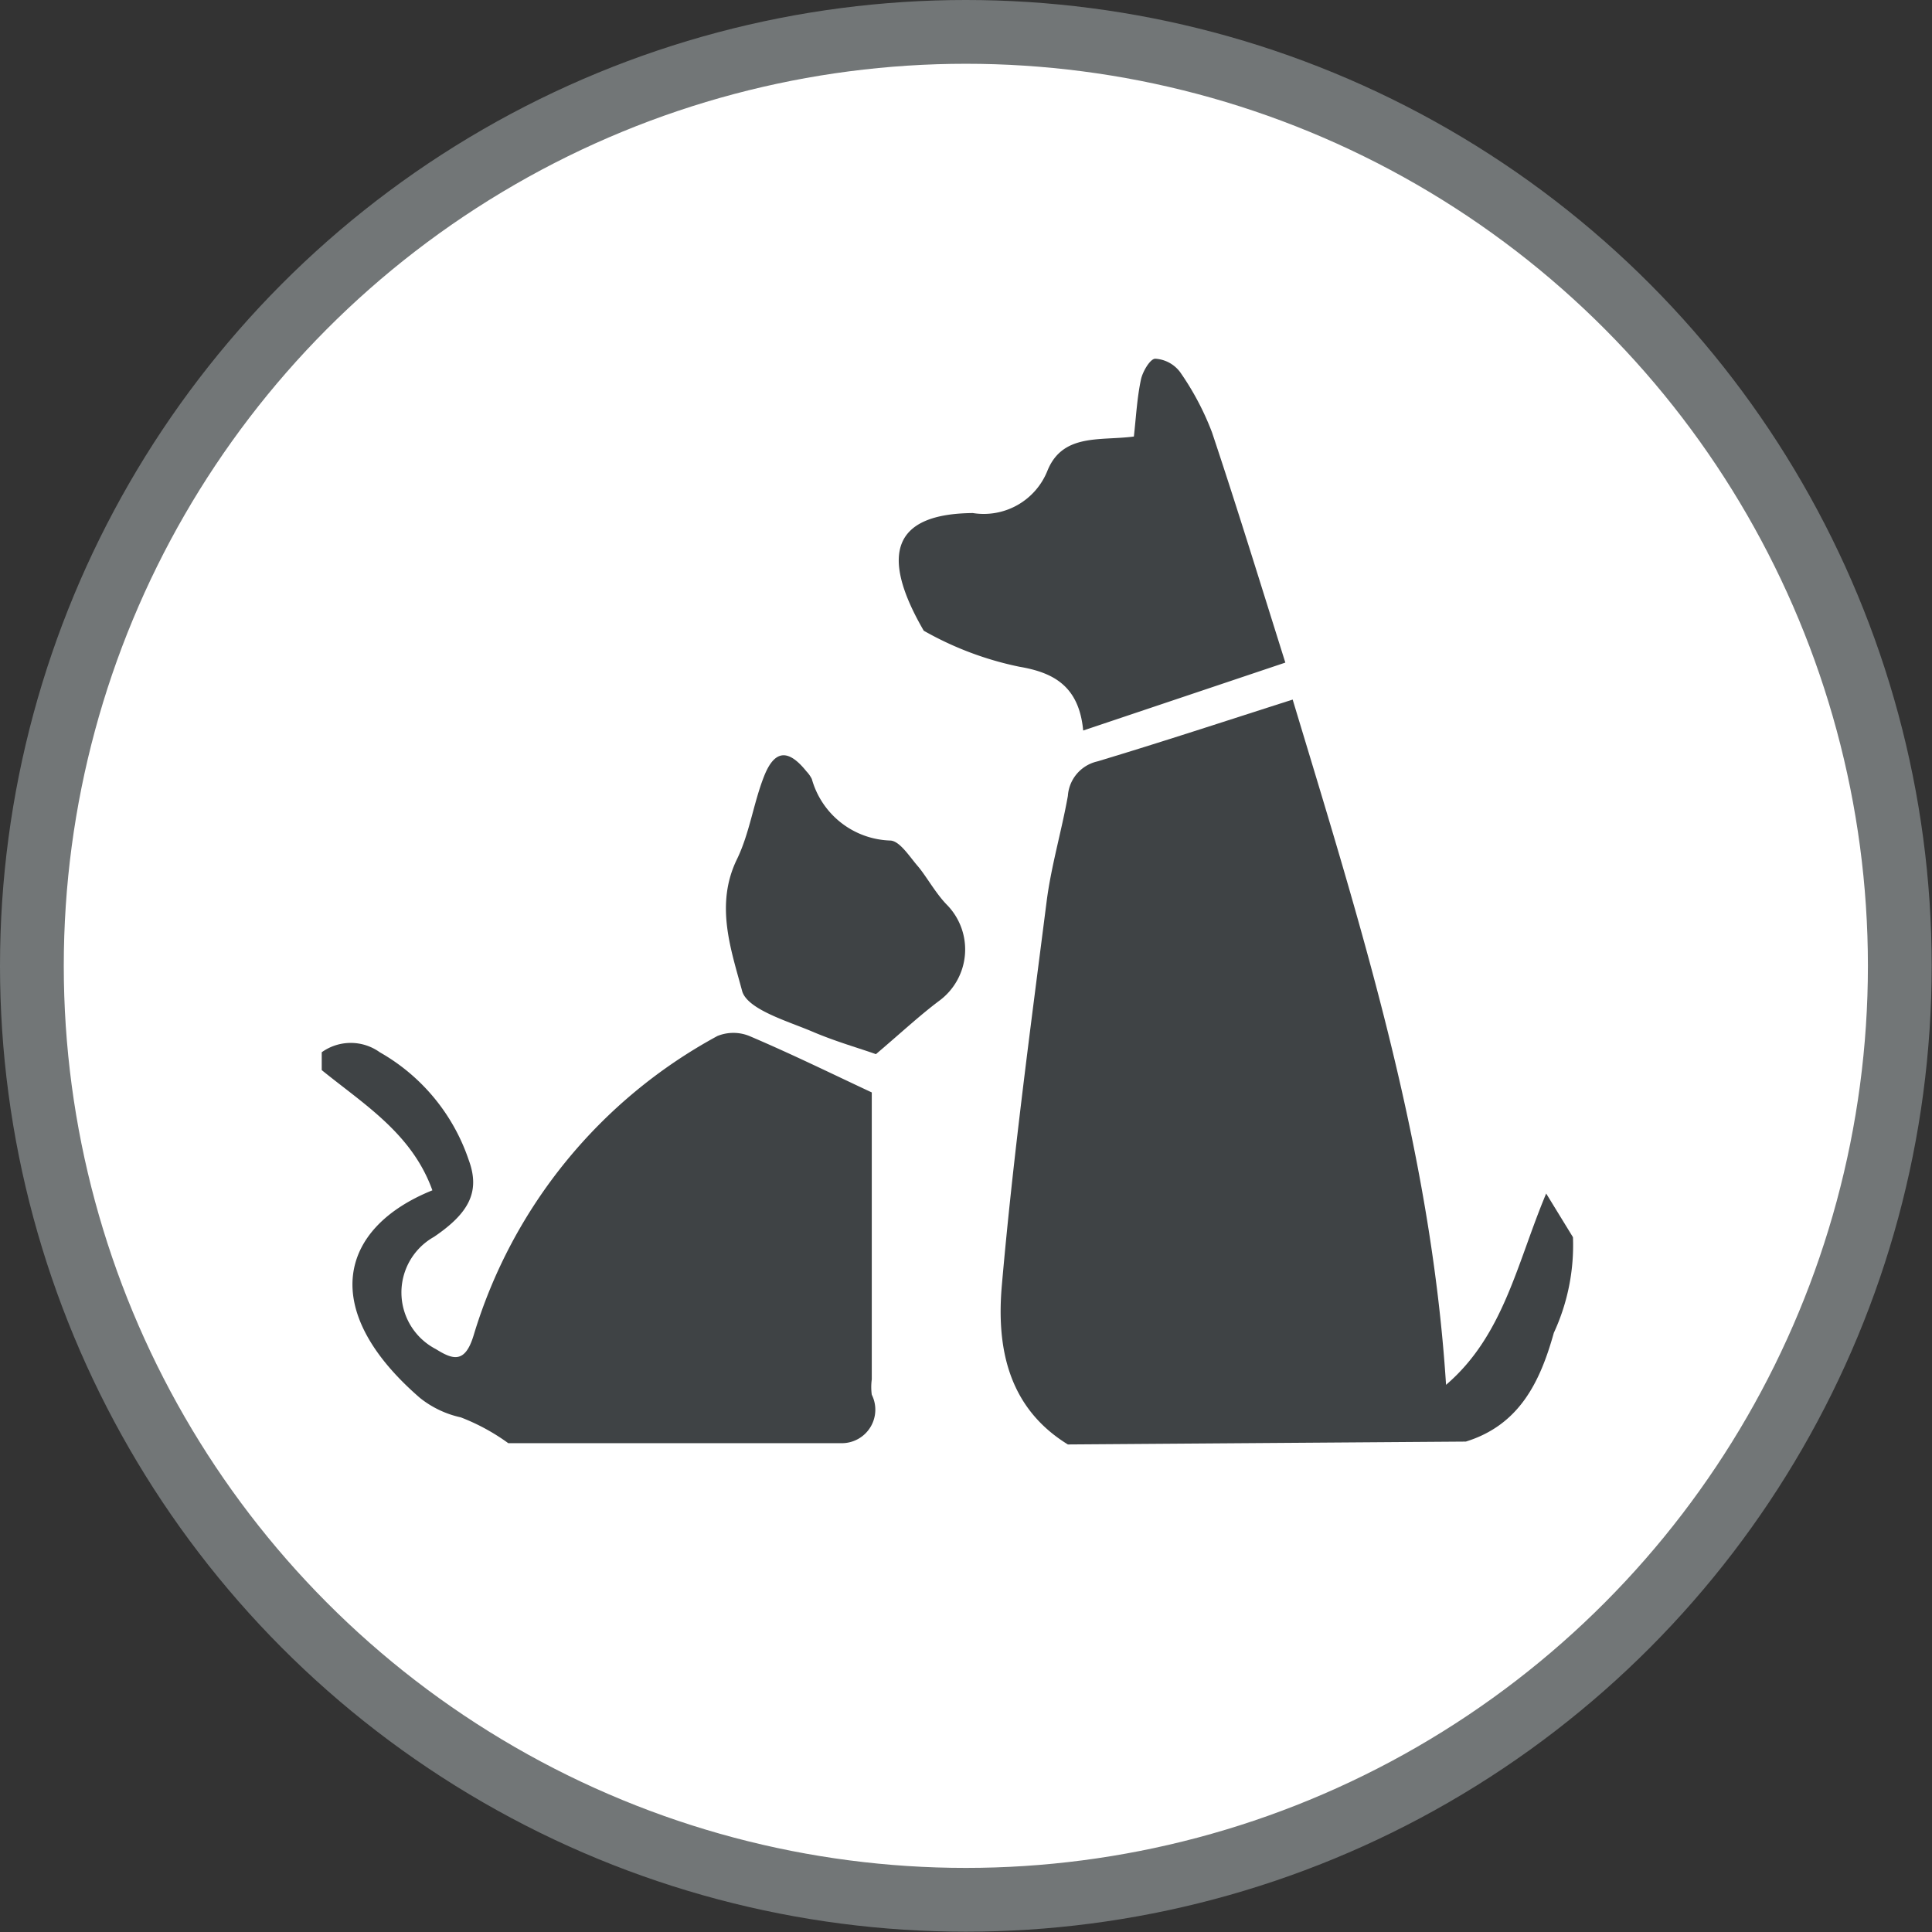 <svg xmlns="http://www.w3.org/2000/svg" viewBox="0 0 60.59 60.59"><rect x="0" y="0" width="60.59" height="60.59" fill="#333333" stroke="none"/><defs><style>.cls-1{fill:#fff;stroke:#727677;stroke-miterlimit:10;stroke-width:2px;}.cls-2{fill:#3f4345;}</style></defs><title>Ativo 77</title><g id="Camada_2" data-name="Camada 2"><g id="Camada_1-2" data-name="Camada 1"><circle class="cls-1" cx="30.29" cy="30.29" r="29.29"/><path class="cls-2" d="M33.49,45.3c-1.9-1.17-2.24-3.08-2.07-5,.35-4,.89-8,1.4-12,.14-1.12.47-2.22.67-3.34a1.19,1.19,0,0,1,.92-1.08c2-.6,4-1.26,6.13-1.94,2.13,7.06,4.33,14,4.81,21.49,1.81-1.55,2.22-3.81,3.14-6l.84,1.37a6.54,6.54,0,0,1-.6,3c-.43,1.54-1.08,2.89-2.76,3.41Z"/><path class="cls-2" d="M10.09,33a1.56,1.56,0,0,1,1.82,0,6.14,6.14,0,0,1,2.79,3.38c.37,1,0,1.67-1.09,2.41a2,2,0,0,0,.06,3.52c.53.33.91.46,1.18-.42a15.88,15.88,0,0,1,7.65-9.4,1.33,1.33,0,0,1,1,0c1.34.57,2.64,1.21,3.84,1.77,0,3,0,6,0,9a1.78,1.78,0,0,0,0,.48,1.05,1.05,0,0,1-.92,1.52H15.94a6.48,6.48,0,0,0-1.49-.81,3.11,3.11,0,0,1-1.28-.61c-3.19-2.76-2.54-5.33.39-6.51-.64-1.78-2.14-2.69-3.47-3.77Z"/><path class="cls-2" d="M35.56,13.69c.07-.63.1-1.21.22-1.78.05-.25.29-.66.45-.66a1.05,1.05,0,0,1,.78.42,8.67,8.67,0,0,1,1,1.89c.78,2.33,1.5,4.68,2.3,7.22l-6.34,2.13c-.13-1.4-.94-1.82-2-2a10.23,10.23,0,0,1-3-1.13c-1.41-2.43-.93-3.67,1.54-3.69a2.15,2.15,0,0,0,2.34-1.33C33.33,13.58,34.51,13.83,35.56,13.69Z"/><path class="cls-2" d="M27.47,33.06c-.5-.18-1.25-.39-2-.71s-2-.68-2.19-1.25c-.35-1.31-.87-2.73-.16-4.17.39-.81.51-1.74.84-2.58s.76-.87,1.33-.16a1,1,0,0,1,.17.24,2.64,2.64,0,0,0,2.45,1.93c.3,0,.61.5.87.8s.57.87.93,1.23a2,2,0,0,1-.26,3C28.85,31.84,28.27,32.38,27.47,33.06Z"/></g></g></svg>